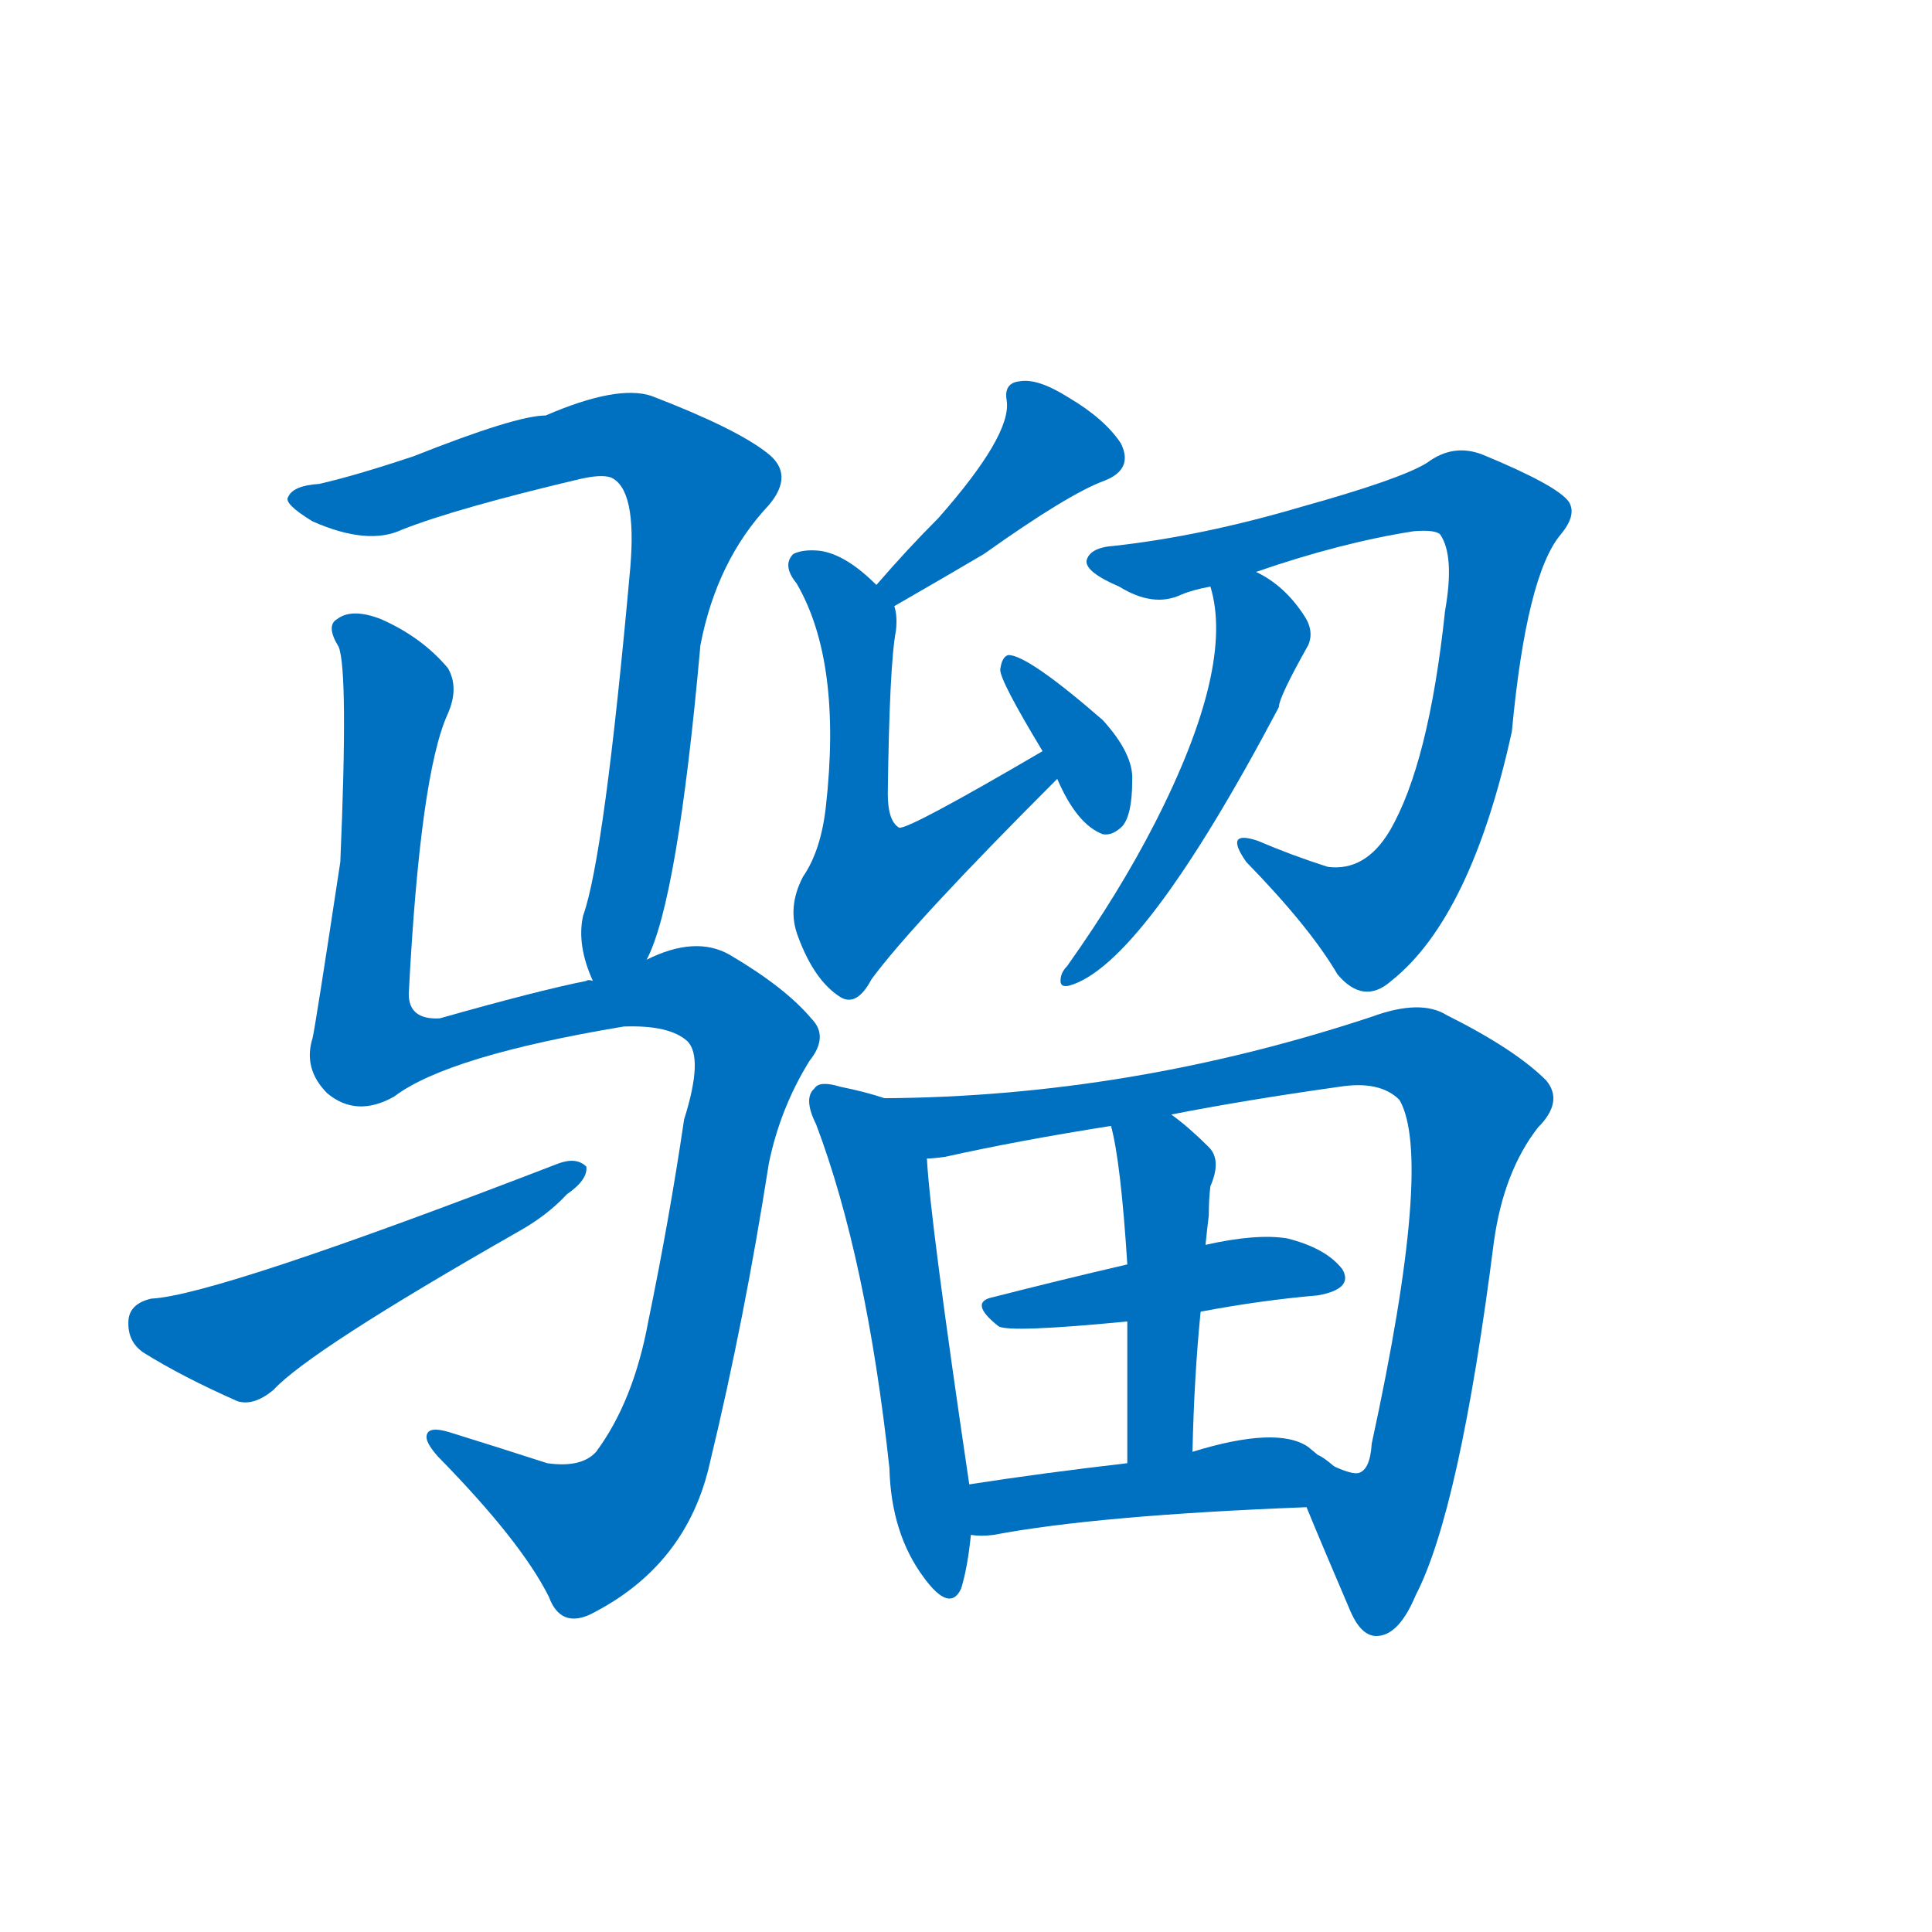 <svg width='83' height='83' >
                                <g transform="translate(3, 70) scale(0.07, -0.07)">
                                    <!-- 先将完整的字以灰色字体绘制完成，层级位于下面 -->
                                                                        <path d="M 354 411 Q 373 447 387 604 Q 397 656 429 690 Q 445 709 428 722 Q 409 737 357 757 Q 336 764 292 745 Q 274 745 211 720 Q 175 708 153 703 Q 137 702 134 695 Q 131 691 149 680 Q 183 665 204 675 Q 237 688 313 706 Q 326 709 332 707 Q 348 700 344 652 Q 328 474 315 438 Q 311 420 321 398 C 331 370 343 383 354 411 Z" style="fill: #0070C0;"></path>
                                                                        <path d="M 321 398 Q 318 399 317 398 Q 287 392 227 375 Q 208 374 208 390 Q 215 525 232 562 Q 239 578 232 590 Q 216 609 191 620 Q 173 627 164 620 Q 157 616 165 603 Q 171 588 166 471 Q 151 372 149 363 Q 143 344 158 329 Q 176 314 199 327 Q 232 352 340 370 Q 368 371 379 361 Q 389 351 377 313 Q 368 252 355 189 Q 346 140 323 109 Q 314 99 293 102 Q 262 112 233 121 Q 220 125 219 119 Q 218 115 226 106 Q 277 54 294 20 Q 301 1 319 9 Q 379 39 393 103 Q 414 190 429 286 Q 436 320 454 349 Q 466 364 455 375 Q 439 394 405 414 Q 384 426 354 411 L 321 398 Z" style="fill: #0070C0;"></path>
                                                                        <path d="M 50 203 Q 37 200 36 190 Q 35 177 45 170 Q 69 155 103 140 Q 113 137 125 147 Q 147 171 275 244 Q 293 254 305 267 Q 318 276 317 284 Q 311 290 300 286 Q 90 205 50 203 Z" style="fill: #0070C0;"></path>
                                                                        <path d="M 506 628 Q 539 647 561 660 Q 613 697 635 705 Q 653 712 645 728 Q 635 743 613 756 Q 594 768 583 766 Q 573 765 575 754 Q 578 733 533 682 Q 514 663 495 641 C 475 618 480 613 506 628 Z" style="fill: #0070C0;"></path>
                                                                        <path d="M 597 539 Q 515 491 509 492 Q 502 496 502 513 Q 503 592 507 613 Q 508 622 506 628 L 495 641 Q 476 660 460 662 Q 450 663 444 660 Q 437 653 446 642 Q 474 594 464 505 Q 461 478 450 462 Q 440 443 447 425 Q 457 398 473 388 Q 483 382 492 399 Q 517 433 606 522 C 627 543 623 554 597 539 Z" style="fill: #0070C0;"></path>
                                                                        <path d="M 606 522 Q 618 494 634 488 Q 640 487 646 493 Q 652 500 652 521 Q 653 537 634 558 Q 588 598 576 598 Q 572 597 571 589 Q 571 582 597 539 L 606 522 Z" style="fill: #0070C0;"></path>
                                                                        <path d="M 728 649 Q 780 667 825 674 Q 838 675 841 672 Q 850 659 844 625 Q 834 531 810 490 Q 795 465 772 468 Q 750 475 729 484 Q 708 491 722 471 Q 761 431 778 402 Q 794 383 811 398 Q 860 437 885 551 Q 894 647 915 672 Q 925 684 920 692 Q 913 702 867 721 Q 849 728 833 716 Q 817 706 756 689 Q 695 671 641 665 Q 626 664 624 656 Q 623 649 644 640 Q 665 627 682 635 Q 689 638 700 640 L 728 649 Z" style="fill: #0070C0;"></path>
                                                                        <path d="M 700 640 Q 715 591 666 495 Q 644 452 612 407 Q 608 403 608 398 Q 608 394 613 395 Q 658 407 742 566 Q 742 572 760 604 Q 764 613 757 623 Q 745 641 728 649 C 702 664 693 669 700 640 Z" style="fill: #0070C0;"></path>
                                                                        <path d="M 500 326 Q 488 330 473 333 Q 460 337 457 332 Q 450 326 458 310 Q 489 228 503 99 Q 504 59 524 32 Q 540 10 547 25 Q 551 38 553 58 L 552 89 Q 528 251 526 289 C 524 319 524 319 500 326 Z" style="fill: #0070C0;"></path>
                                                                        <path d="M 759 75 Q 768 53 786 11 Q 793 -5 803 -4 Q 816 -3 826 21 Q 853 73 874 238 Q 880 281 901 308 Q 917 324 906 337 Q 887 356 845 377 Q 829 387 799 376 Q 651 327 500 326 C 470 325 496 284 526 289 Q 530 289 537 290 Q 582 300 639 309 L 676 316 Q 722 325 779 333 Q 804 337 816 325 Q 837 289 799 114 Q 798 98 791 96 Q 787 95 776 100 C 749 99 749 99 759 75 Z" style="fill: #0070C0;"></path>
                                                                        <path d="M 694 195 Q 731 202 766 205 Q 788 209 781 221 Q 771 234 747 240 Q 728 243 697 236 L 649 224 Q 606 214 567 204 Q 551 201 570 186 Q 577 182 649 189 L 694 195 Z" style="fill: #0070C0;"></path>
                                                                        <path d="M 689 109 Q 690 155 694 195 L 697 236 Q 698 246 699 254 Q 699 264 700 272 Q 707 288 699 296 Q 687 308 676 316 C 652 334 632 338 639 309 Q 645 287 649 224 L 649 189 Q 649 155 649 102 C 649 72 688 79 689 109 Z" style="fill: #0070C0;"></path>
                                                                        <path d="M 553 58 Q 559 57 567 58 Q 630 70 759 75 C 789 76 800 81 776 100 Q 769 106 766 107 L 760 112 Q 741 125 689 109 L 649 102 Q 597 96 552 89 C 522 84 523 60 553 58 Z" style="fill: #0070C0;"></path>
                                    
                                    
                                                                                                                                                                                                                                                                                                                                                                                                                                                                                                                                                                                                                                                                                                                                                                                                                                                                                                                                                                                                                                                                                                        </g>
                            </svg>
